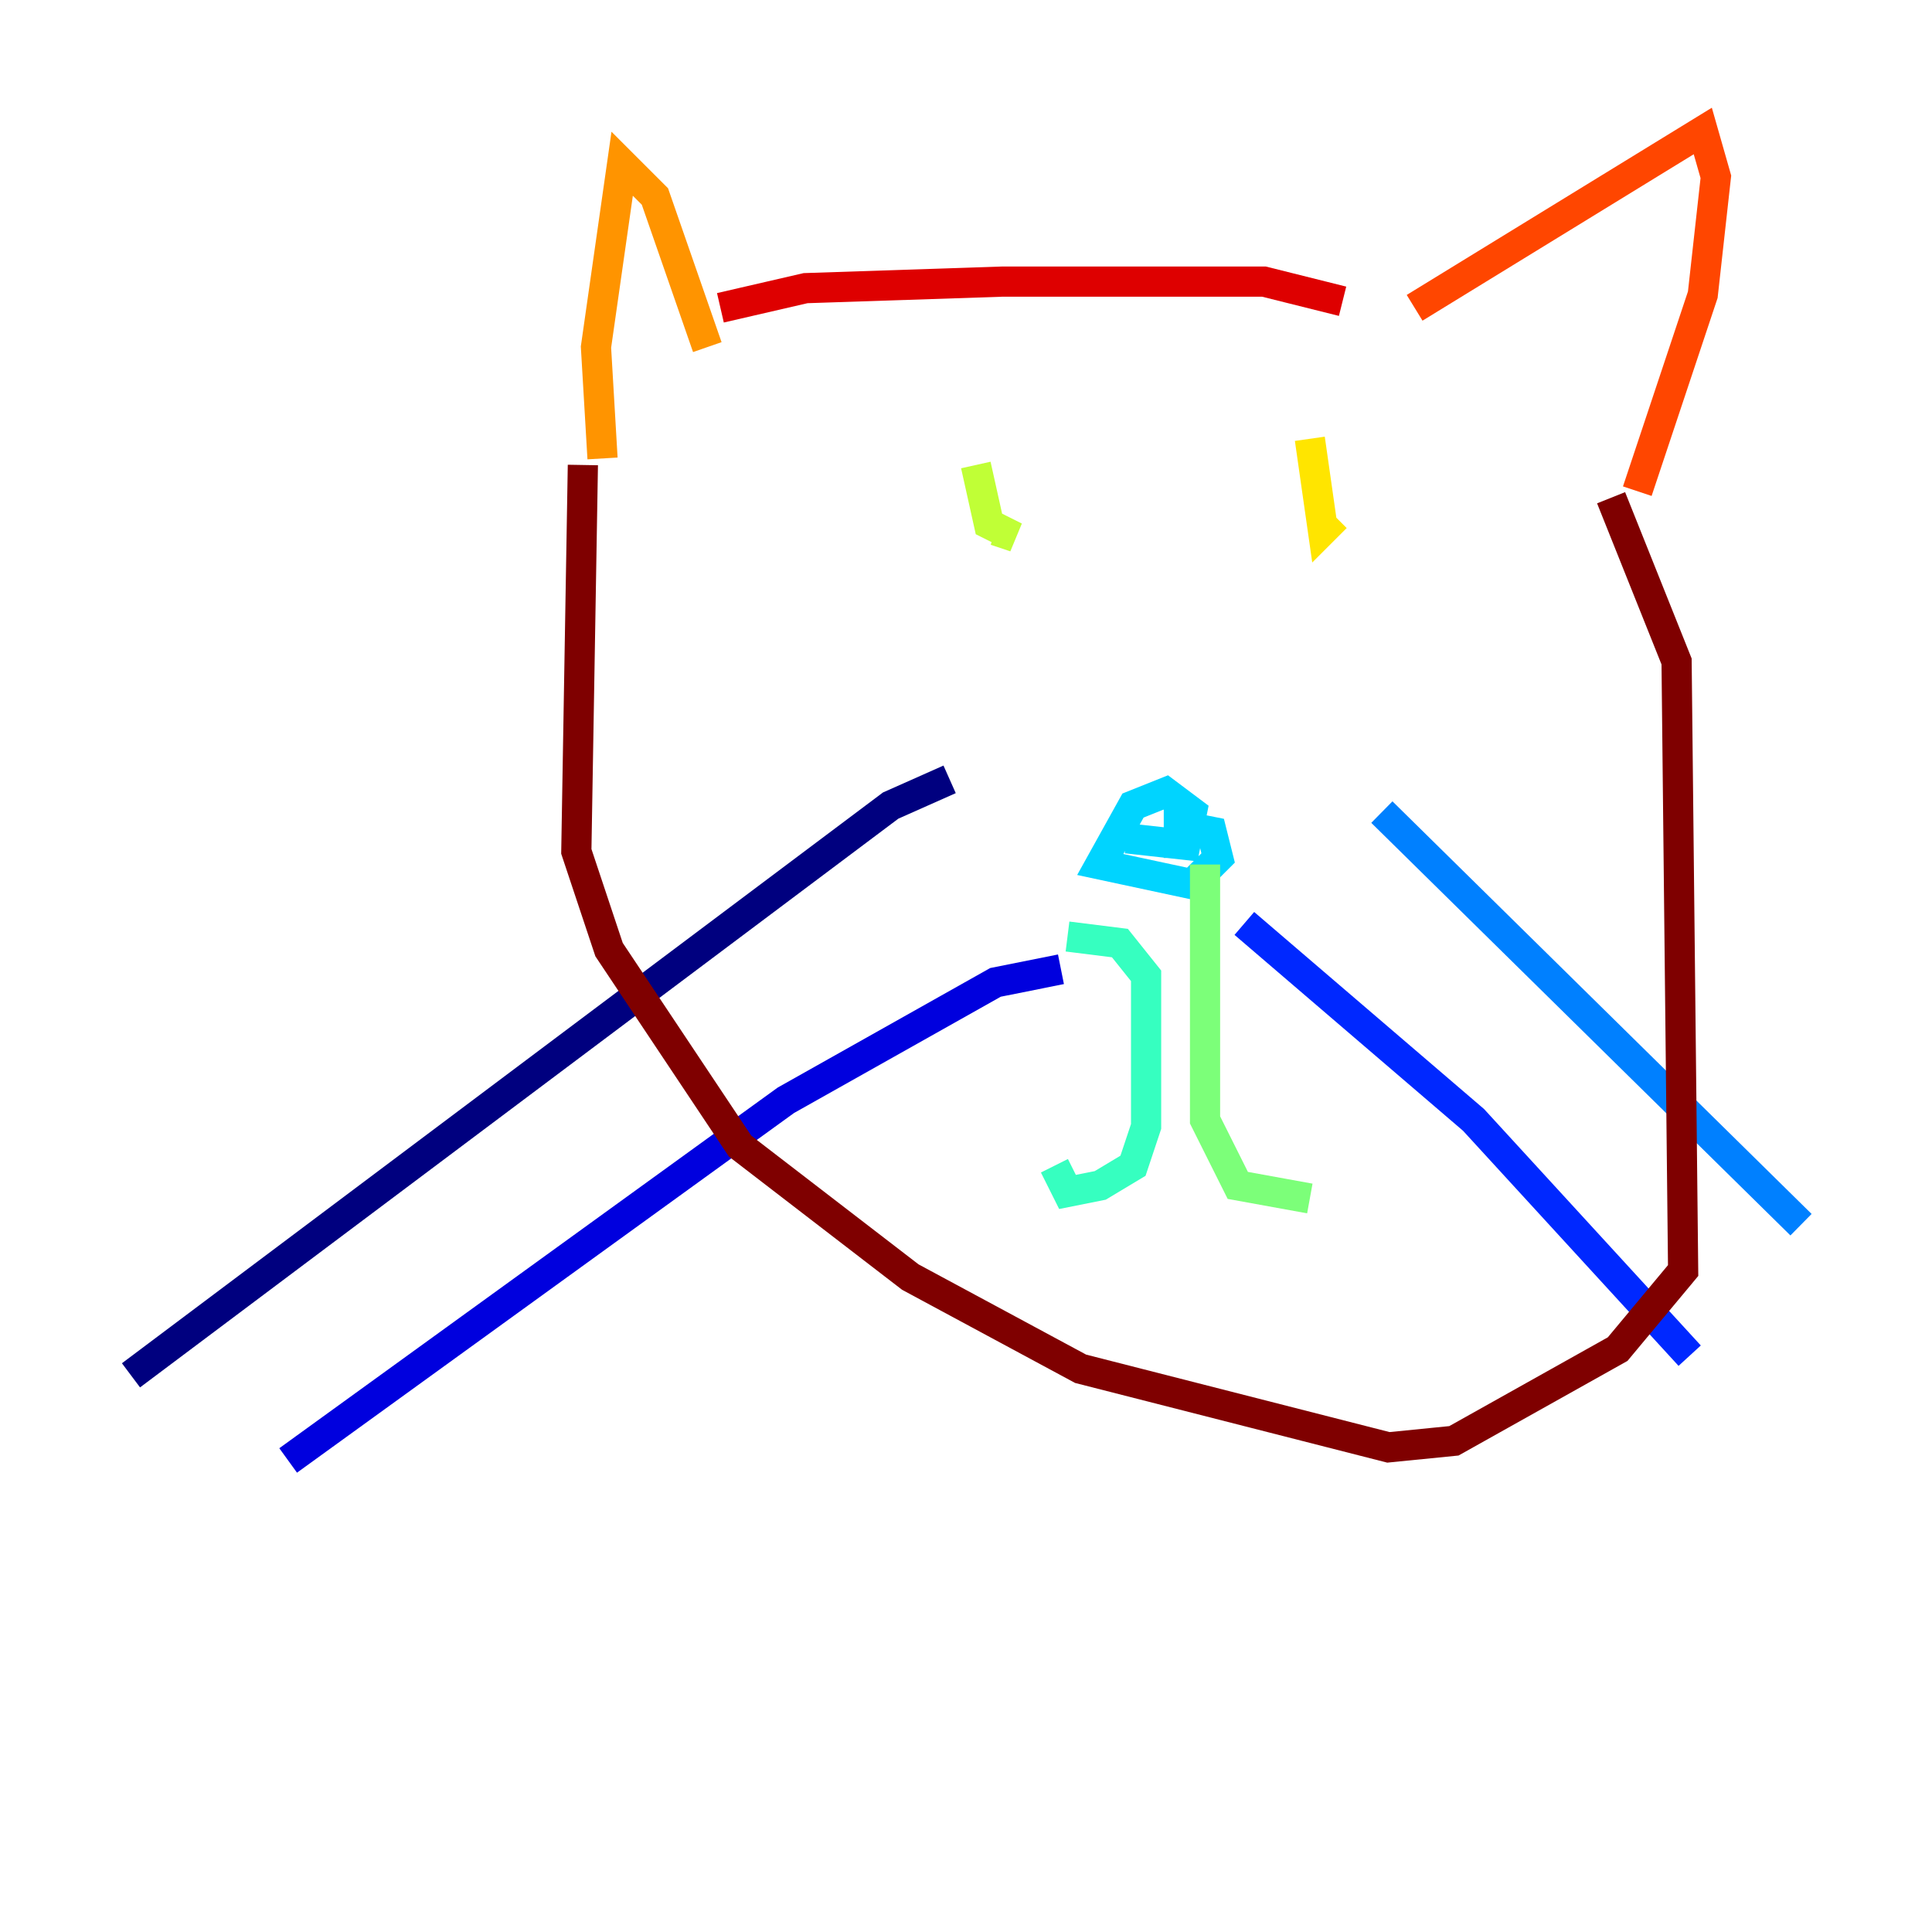 <?xml version="1.0" encoding="utf-8" ?>
<svg baseProfile="tiny" height="128" version="1.2" viewBox="0,0,128,128" width="128" xmlns="http://www.w3.org/2000/svg" xmlns:ev="http://www.w3.org/2001/xml-events" xmlns:xlink="http://www.w3.org/1999/xlink"><defs /><polyline fill="none" points="62.915,51.634 59.01,53.37 8.678,91.119" stroke="#00007f" stroke-width="2" /><polyline fill="none" points="70.291,64.217 65.953,65.085 52.068,72.895 19.091,96.759" stroke="#0000de" stroke-width="2" /><polyline fill="none" points="82.441,61.18 97.627,74.197 111.946,89.817" stroke="#0028ff" stroke-width="2" /><polyline fill="none" points="91.552,53.803 119.322,81.139" stroke="#0080ff" stroke-width="2" /><polyline fill="none" points="74.63,55.539 78.536,55.973 78.969,53.803 77.234,52.502 75.064,53.37 72.895,57.275 78.969,58.576 80.705,56.841 80.271,55.105 78.102,54.671 78.102,56.841" stroke="#00d4ff" stroke-width="2" /><polyline fill="none" points="70.725,62.047 74.197,62.481 75.932,64.651 75.932,74.63 75.064,77.234 72.895,78.536 70.725,78.969 69.858,77.234" stroke="#36ffc0" stroke-width="2" /><polyline fill="none" points="79.837,57.275 79.837,74.197 82.007,78.536 86.78,79.403" stroke="#7cff79" stroke-width="2" /><polyline fill="none" points="64.651,30.807 65.519,34.712 67.254,35.58 65.953,35.146" stroke="#c0ff36" stroke-width="2" /><polyline fill="none" points="86.78,29.071 87.647,35.146 88.515,34.278" stroke="#ffe500" stroke-width="2" /><polyline fill="none" points="39.919,30.373 39.485,22.997 41.22,10.848 43.39,13.017 46.861,22.997" stroke="#ff9400" stroke-width="2" /><polyline fill="none" points="93.722,20.393 112.814,8.678 113.681,11.715 112.814,19.525 108.475,32.542" stroke="#ff4600" stroke-width="2" /><polyline fill="none" points="47.729,20.393 53.37,19.091 66.386,18.658 83.742,18.658 88.949,19.959" stroke="#de0000" stroke-width="2" /><polyline fill="none" points="38.617,30.807 38.183,56.407 40.352,62.915 49.031,75.932 60.312,84.61 71.593,90.685 91.986,95.891 96.325,95.458 107.173,89.383 111.512,84.176 111.078,43.824 106.739,32.976" stroke="#7f0000" stroke-width="2" /></svg>
